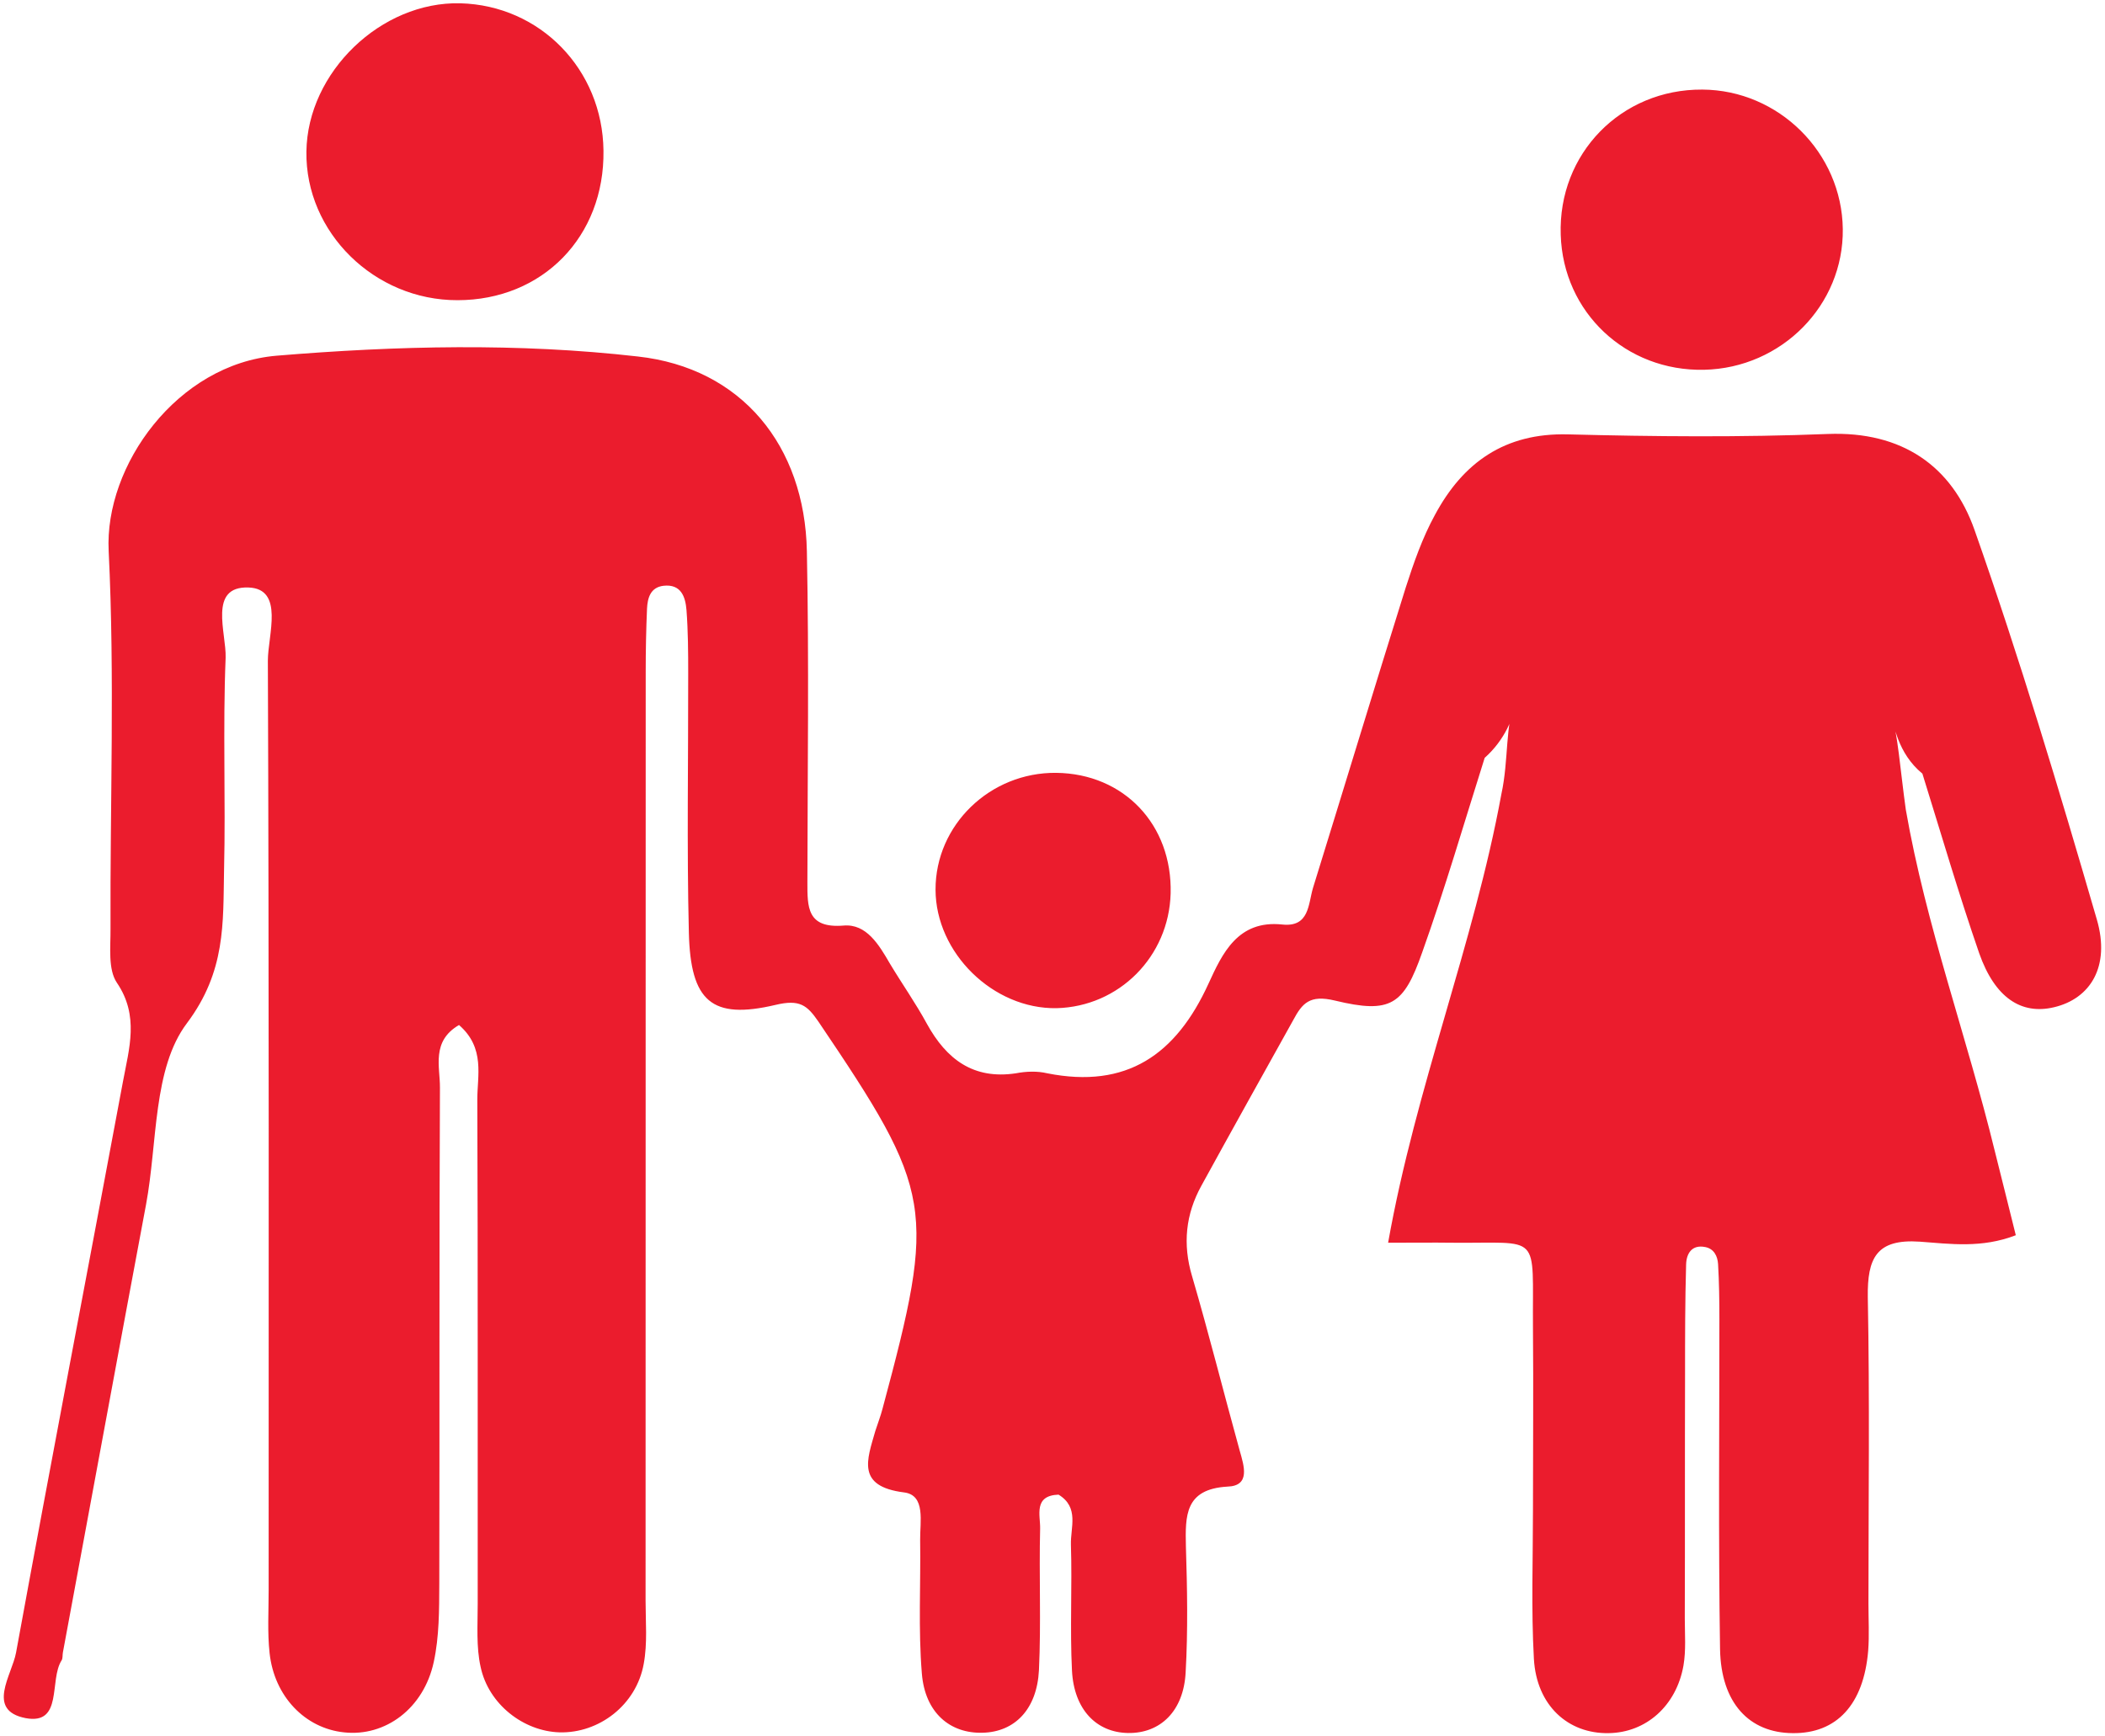 <?xml version="1.0" encoding="utf-8"?>
<!-- Generator: Adobe Illustrator 16.0.0, SVG Export Plug-In . SVG Version: 6.00 Build 0)  -->
<!DOCTYPE svg PUBLIC "-//W3C//DTD SVG 1.1//EN" "http://www.w3.org/Graphics/SVG/1.1/DTD/svg11.dtd">
<svg version="1.1" id="Layer_1" xmlns="http://www.w3.org/2000/svg" xmlns:xlink="http://www.w3.org/1999/xlink" x="0px" y="0px"
	 width="16px" height="13.2px" viewBox="0 0 16 13.2" enable-background="new 0 0 16 13.2" xml:space="preserve">
<g id="Layer_2" display="none">
	
		<rect x="-27.334" y="-88.167" display="inline" fill="#421212" stroke="#000000" stroke-width="1.56" stroke-miterlimit="10" width="675" height="160.666"/>
</g>
<g id="Layer_1_1_">
	<rect x="-14.834" y="-83.542" display="none" fill="#EB1C2D" width="655.5" height="106.75"/>
	<g>
		<path fill="#EB1C2D" d="M14.486,6.155c0.154,0.884,0.464,1.725,0.676,2.594c0.052,0.209,0.105,0.418,0.16,0.641
			c-0.258,0.1-0.499,0.066-0.729,0.049c-0.332-0.023-0.4,0.126-0.396,0.422c0.015,0.775,0.005,1.553,0.005,2.328
			c0,0.12,0.007,0.242-0.002,0.359c-0.034,0.41-0.24,0.631-0.574,0.627c-0.33-0.002-0.545-0.229-0.552-0.639
			c-0.013-0.836-0.005-1.674-0.005-2.511c0-0.14-0.002-0.278-0.01-0.416c-0.004-0.06-0.031-0.116-0.097-0.129
			c-0.103-0.021-0.144,0.05-0.146,0.133c-0.008,0.278-0.008,0.558-0.008,0.837c-0.002,0.617,0,1.233-0.002,1.852
			c0,0.121,0.01,0.242-0.01,0.359c-0.054,0.307-0.285,0.51-0.568,0.514c-0.31,0.006-0.549-0.211-0.569-0.565
			c-0.021-0.377-0.007-0.758-0.007-1.136c0-0.459,0.004-0.916,0-1.375c-0.006-0.741,0.074-0.645-0.62-0.652
			c-0.138-0.002-0.276,0-0.481,0c0.211-1.186,0.652-2.271,0.861-3.411c0.057-0.26,0.027-0.533,0.109-0.713
			c-0.01,0.125-0.084,0.303-0.236,0.438c-0.156,0.493-0.301,0.992-0.475,1.479c-0.14,0.399-0.238,0.469-0.664,0.366
			C9.954,7.56,9.898,7.627,9.829,7.756C9.596,8.174,9.363,8.592,9.132,9.013C9.012,9.23,8.988,9.458,9.061,9.702
			c0.129,0.441,0.24,0.885,0.362,1.326c0.033,0.116,0.083,0.268-0.094,0.273c-0.324,0.019-0.32,0.222-0.315,0.455
			c0.01,0.316,0.016,0.639-0.002,0.957c-0.015,0.295-0.193,0.465-0.438,0.461c-0.24-0.004-0.411-0.178-0.426-0.475
			c-0.016-0.318,0.002-0.639-0.008-0.957c-0.004-0.13,0.065-0.283-0.094-0.38c-0.192,0.007-0.138,0.157-0.14,0.257
			c-0.009,0.358,0.008,0.719-0.009,1.077c-0.015,0.298-0.184,0.47-0.428,0.476c-0.248,0.007-0.438-0.152-0.462-0.45
			c-0.028-0.337-0.008-0.679-0.013-1.017c-0.002-0.135,0.044-0.34-0.123-0.36c-0.364-0.046-0.28-0.249-0.218-0.466
			c0.018-0.057,0.04-0.112,0.055-0.17c0.41-1.527,0.389-1.646-0.488-2.944c-0.085-0.123-0.141-0.17-0.325-0.126
			C5.408,7.754,5.249,7.611,5.236,7.091C5.22,6.435,5.232,5.774,5.231,5.116c0-0.16-0.001-0.319-0.013-0.478
			c-0.008-0.101-0.041-0.2-0.175-0.185c-0.1,0.012-0.121,0.094-0.125,0.173c-0.007,0.16-0.01,0.32-0.01,0.48
			c-0.001,2.354,0,4.708-0.001,7.063c0,0.16,0.015,0.322-0.014,0.479c-0.056,0.313-0.34,0.529-0.64,0.521
			c-0.273-0.008-0.54-0.213-0.6-0.498c-0.034-0.152-0.022-0.316-0.022-0.478C3.63,10.92,3.633,9.64,3.628,8.362
			C3.627,8.179,3.69,7.967,3.489,7.792C3.277,7.915,3.345,8.111,3.344,8.267c-0.006,1.257-0.002,2.515-0.005,3.771
			c-0.001,0.2,0,0.402-0.042,0.596c-0.076,0.354-0.369,0.57-0.683,0.535c-0.295-0.031-0.53-0.273-0.565-0.604
			c-0.017-0.156-0.007-0.318-0.007-0.479c0-2.354,0.003-4.709-0.006-7.063c0-0.195,0.127-0.548-0.148-0.557
			C1.581,4.456,1.721,4.81,1.715,5C1.693,5.539,1.716,6.079,1.703,6.616C1.695,7.018,1.717,7.383,1.421,7.778
			C1.161,8.122,1.198,8.686,1.11,9.157c-0.213,1.135-0.421,2.271-0.632,3.405c-0.004,0.021,0,0.045-0.01,0.06
			c-0.096,0.151,0.013,0.492-0.273,0.439c-0.304-0.059-0.104-0.328-0.073-0.498c0.265-1.449,0.543-2.896,0.813-4.343
			C0.981,7.971,1.06,7.722,0.888,7.47C0.82,7.368,0.841,7.2,0.84,7.063C0.836,6.104,0.873,5.146,0.826,4.189
			c-0.033-0.65,0.521-1.421,1.276-1.485C3.018,2.628,3.939,2.606,4.848,2.71c0.789,0.087,1.269,0.678,1.285,1.48
			C6.15,5.029,6.138,5.867,6.137,6.705c0,0.188-0.005,0.354,0.275,0.331c0.174-0.015,0.269,0.146,0.352,0.289
			c0.091,0.152,0.195,0.299,0.282,0.459c0.148,0.268,0.352,0.424,0.676,0.375c0.078-0.015,0.162-0.018,0.238,0
			c0.603,0.12,0.979-0.141,1.226-0.682c0.104-0.227,0.222-0.485,0.56-0.449C9.953,7.05,9.943,6.874,9.98,6.75
			c0.236-0.762,0.467-1.524,0.705-2.284c0.061-0.189,0.127-0.379,0.222-0.552c0.214-0.399,0.532-0.624,1.01-0.612
			c0.659,0.017,1.317,0.023,1.976-0.003c0.564-0.022,0.944,0.244,1.115,0.729c0.344,0.977,0.641,1.968,0.93,2.962
			c0.104,0.357-0.049,0.602-0.326,0.667c-0.248,0.059-0.449-0.072-0.568-0.41c-0.156-0.451-0.29-0.91-0.432-1.366
			c-0.188-0.154-0.221-0.378-0.242-0.484C14.425,5.569,14.445,5.865,14.486,6.155z M4.587,1.145C4.58,0.527,4.105,0.041,3.499,0.025
			C2.897,0.01,2.337,0.548,2.329,1.152C2.32,1.766,2.846,2.283,3.477,2.282C4.124,2.282,4.596,1.799,4.587,1.145z M12.939,0.681
			c-0.617-0.004-1.097,0.487-1.076,1.104c0.018,0.59,0.496,1.039,1.09,1.026c0.588-0.013,1.061-0.49,1.054-1.07
			C14,1.161,13.52,0.684,12.939,0.681z M7.111,6.763c0.001,0.481,0.438,0.909,0.92,0.901c0.475-0.012,0.854-0.392,0.867-0.873
			c0.013-0.522-0.355-0.91-0.87-0.916C7.526,5.87,7.11,6.271,7.111,6.763z"/>
	</g>
</g>
</svg>
